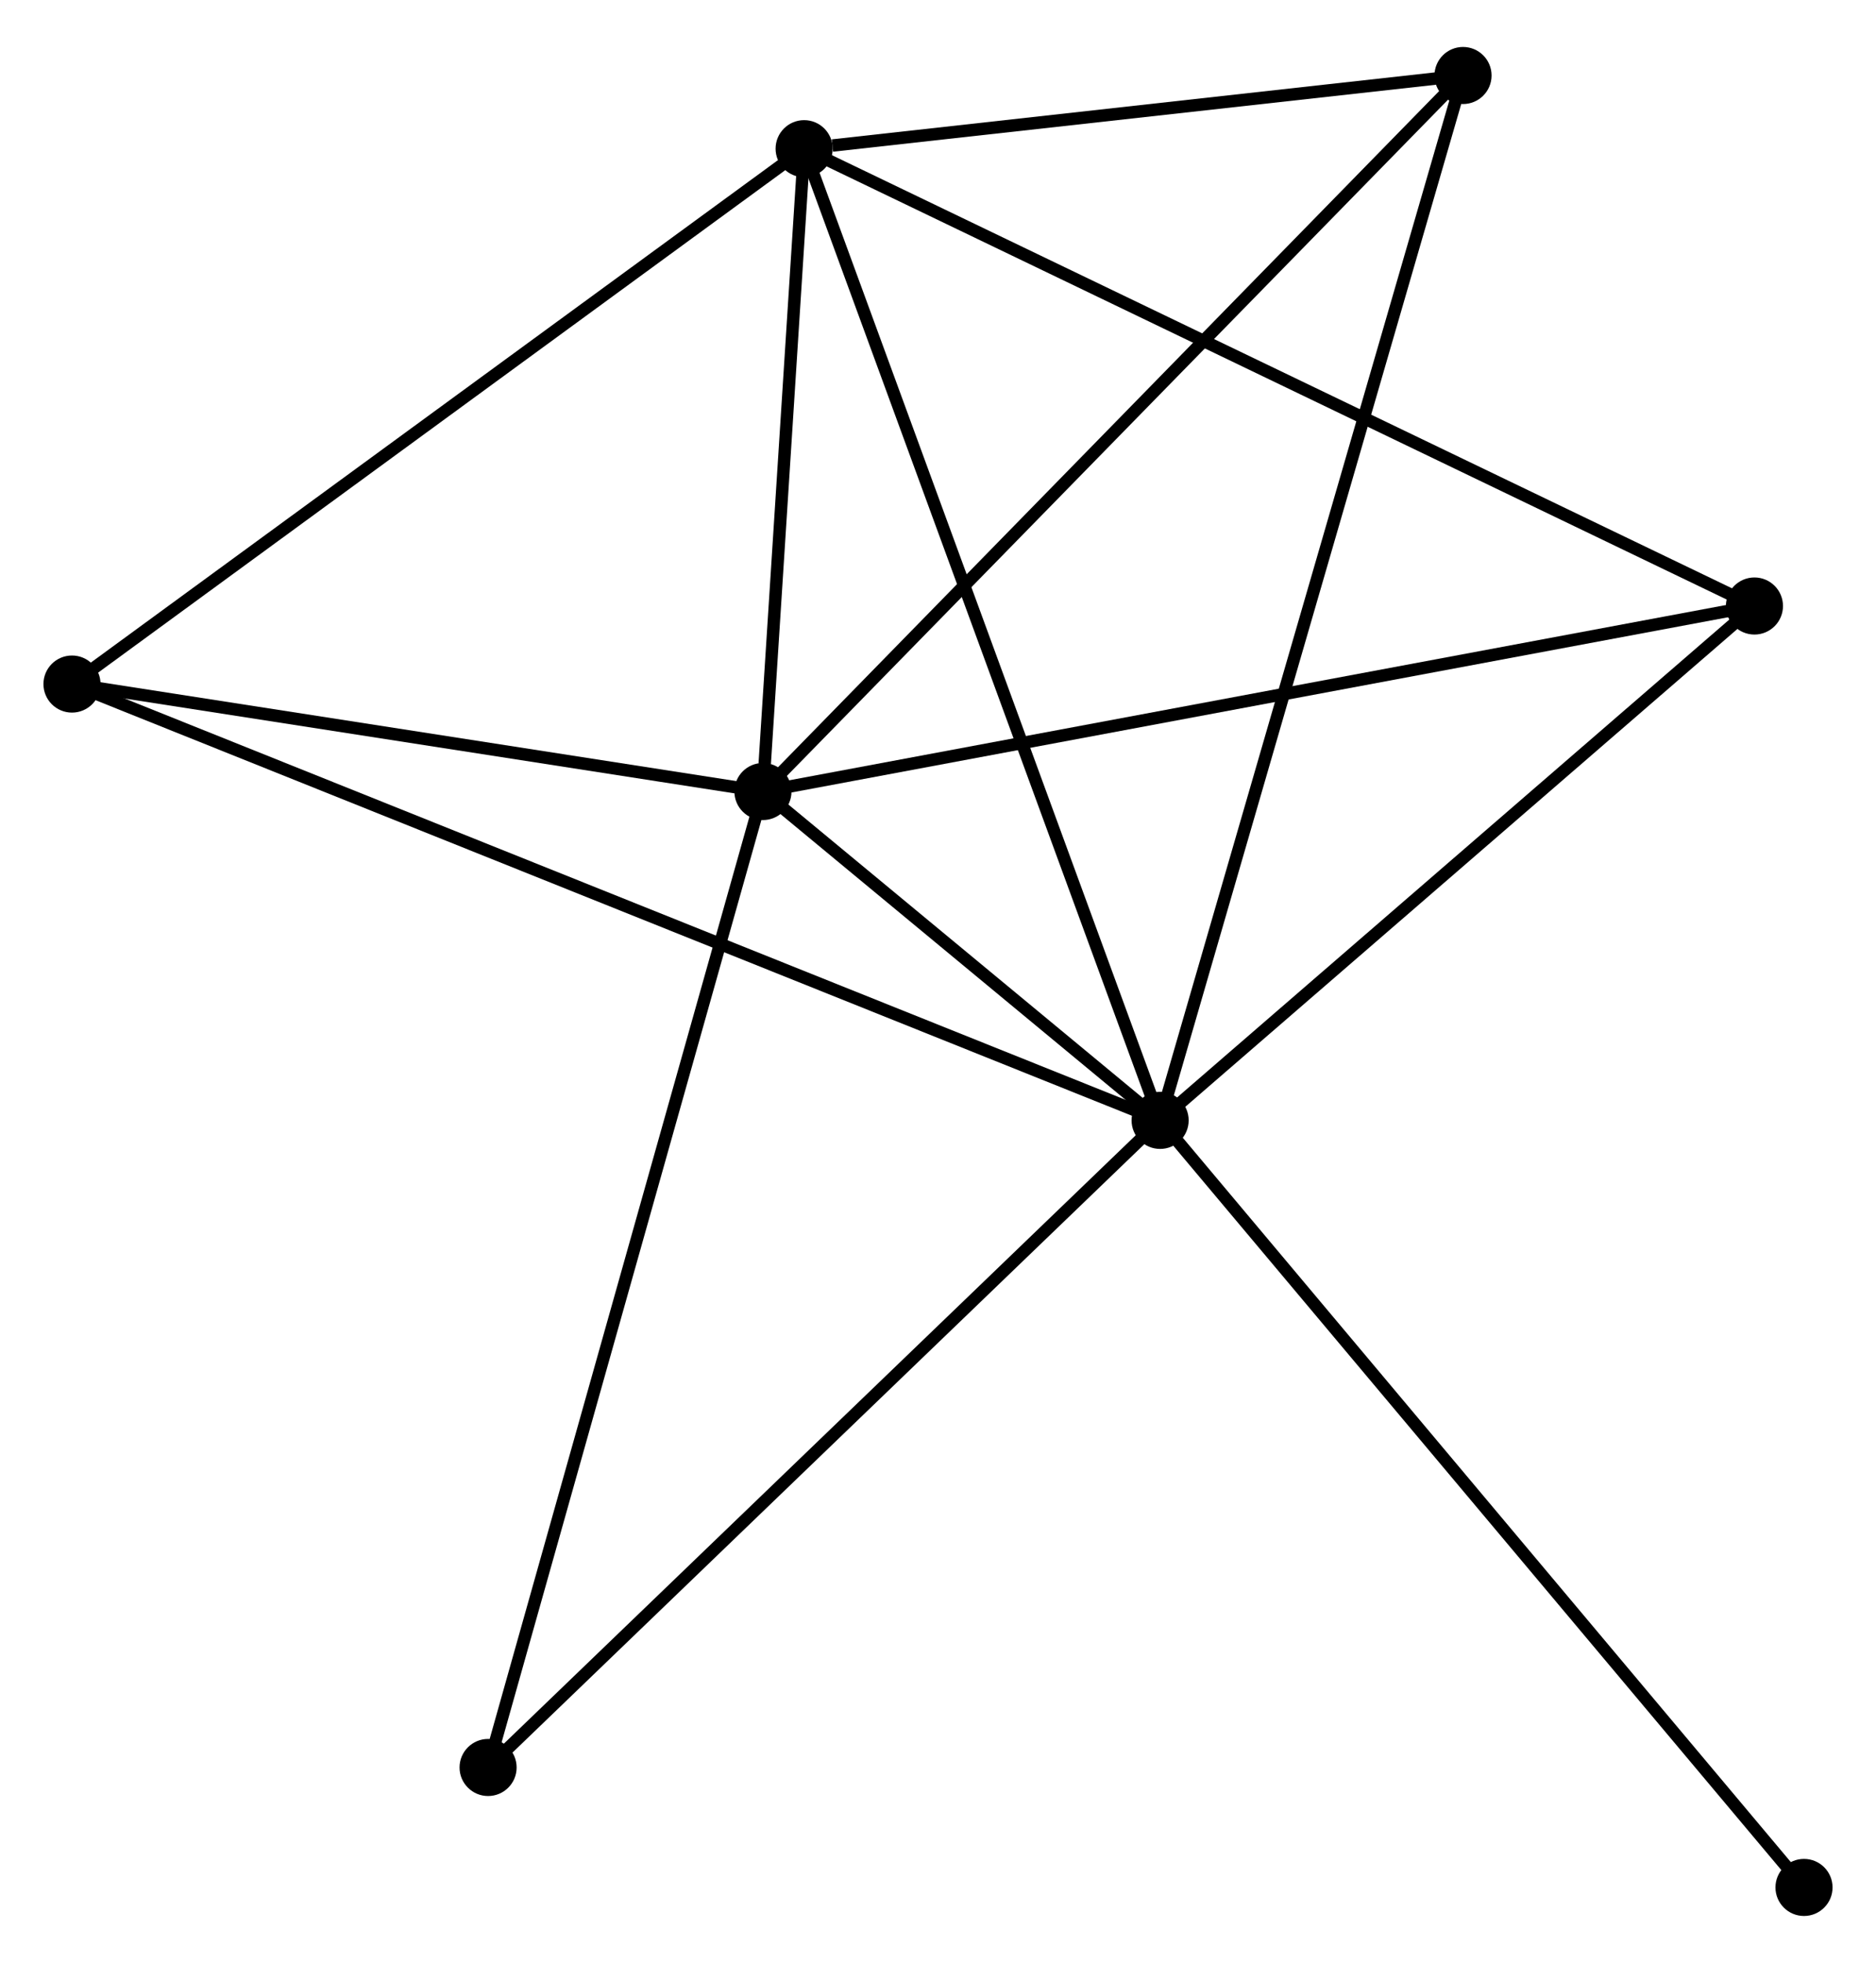 <?xml version="1.0" encoding="UTF-8" standalone="no"?>
<!DOCTYPE svg PUBLIC "-//W3C//DTD SVG 1.1//EN"
 "http://www.w3.org/Graphics/SVG/1.1/DTD/svg11.dtd">
<!-- Generated by graphviz version 2.36.0 (20140111.2315)
 -->
<!-- Title: %3 Pages: 1 -->
<svg width="151pt" height="158pt"
 viewBox="0.00 0.00 151.14 157.58" xmlns="http://www.w3.org/2000/svg" xmlns:xlink="http://www.w3.org/1999/xlink">
<g id="graph0" class="graph" transform="scale(1 1) rotate(0) translate(4 153.582)">
<title>%3</title>
<!-- 0 -->
<g id="node1" class="node"><title>0</title>
<ellipse fill="black" stroke="black" cx="89.465" cy="-63.6" rx="1.8" ry="1.8"/>
</g>
<!-- 1 -->
<g id="node2" class="node"><title>1</title>
<ellipse fill="black" stroke="black" cx="57.467" cy="-90.095" rx="1.8" ry="1.8"/>
</g>
<!-- 0&#45;&#45;1 -->
<g id="edge1" class="edge"><title>0&#45;&#45;1</title>
<path fill="none" stroke="black" d="M87.745,-65.024C82.137,-69.668 64.437,-84.323 59.043,-88.79"/>
</g>
<!-- 2 -->
<g id="node3" class="node"><title>2</title>
<ellipse fill="black" stroke="black" cx="60.785" cy="-141.886" rx="1.8" ry="1.8"/>
</g>
<!-- 0&#45;&#45;2 -->
<g id="edge2" class="edge"><title>0&#45;&#45;2</title>
<path fill="none" stroke="black" d="M88.756,-65.535C84.788,-76.366 65.372,-129.365 61.469,-140.019"/>
</g>
<!-- 3 -->
<g id="node4" class="node"><title>3</title>
<ellipse fill="black" stroke="black" cx="1.8" cy="-98.753" rx="1.8" ry="1.8"/>
</g>
<!-- 0&#45;&#45;3 -->
<g id="edge3" class="edge"><title>0&#45;&#45;3</title>
<path fill="none" stroke="black" d="M87.634,-64.334C76.225,-68.909 15,-93.46 3.621,-98.023"/>
</g>
<!-- 4 -->
<g id="node5" class="node"><title>4</title>
<ellipse fill="black" stroke="black" cx="137.347" cy="-105.041" rx="1.8" ry="1.8"/>
</g>
<!-- 0&#45;&#45;4 -->
<g id="edge4" class="edge"><title>0&#45;&#45;4</title>
<path fill="none" stroke="black" d="M91.058,-64.978C98.328,-71.27 128.316,-97.225 135.699,-103.615"/>
</g>
<!-- 5 -->
<g id="node6" class="node"><title>5</title>
<ellipse fill="black" stroke="black" cx="113.869" cy="-147.782" rx="1.8" ry="1.8"/>
</g>
<!-- 0&#45;&#45;5 -->
<g id="edge5" class="edge"><title>0&#45;&#45;5</title>
<path fill="none" stroke="black" d="M89.975,-65.358C93.151,-76.314 110.194,-135.106 113.362,-146.034"/>
</g>
<!-- 6 -->
<g id="node7" class="node"><title>6</title>
<ellipse fill="black" stroke="black" cx="35.323" cy="-11.465" rx="1.8" ry="1.8"/>
</g>
<!-- 0&#45;&#45;6 -->
<g id="edge6" class="edge"><title>0&#45;&#45;6</title>
<path fill="none" stroke="black" d="M88.127,-62.311C80.701,-55.161 44.618,-20.415 36.813,-12.9"/>
</g>
<!-- 7 -->
<g id="node8" class="node"><title>7</title>
<ellipse fill="black" stroke="black" cx="141.34" cy="-1.8" rx="1.8" ry="1.8"/>
</g>
<!-- 0&#45;&#45;7 -->
<g id="edge7" class="edge"><title>0&#45;&#45;7</title>
<path fill="none" stroke="black" d="M90.747,-62.072C97.862,-53.596 132.434,-12.409 139.912,-3.501"/>
</g>
<!-- 1&#45;&#45;2 -->
<g id="edge8" class="edge"><title>1&#45;&#45;2</title>
<path fill="none" stroke="black" d="M57.609,-92.32C58.155,-100.839 60.108,-131.322 60.647,-139.727"/>
</g>
<!-- 1&#45;&#45;3 -->
<g id="edge9" class="edge"><title>1&#45;&#45;3</title>
<path fill="none" stroke="black" d="M55.615,-90.383C47.163,-91.698 12.3,-97.12 3.716,-98.455"/>
</g>
<!-- 1&#45;&#45;4 -->
<g id="edge10" class="edge"><title>1&#45;&#45;4</title>
<path fill="none" stroke="black" d="M59.441,-90.464C70.493,-92.532 124.571,-102.651 135.442,-104.685"/>
</g>
<!-- 1&#45;&#45;5 -->
<g id="edge11" class="edge"><title>1&#45;&#45;5</title>
<path fill="none" stroke="black" d="M58.861,-91.521C66.597,-99.433 104.186,-137.879 112.316,-146.195"/>
</g>
<!-- 1&#45;&#45;6 -->
<g id="edge12" class="edge"><title>1&#45;&#45;6</title>
<path fill="none" stroke="black" d="M56.92,-88.151C53.856,-77.273 38.864,-24.041 35.851,-13.341"/>
</g>
<!-- 2&#45;&#45;3 -->
<g id="edge13" class="edge"><title>2&#45;&#45;3</title>
<path fill="none" stroke="black" d="M59.327,-140.82C51.237,-134.904 11.926,-106.158 3.424,-99.94"/>
</g>
<!-- 2&#45;&#45;4 -->
<g id="edge14" class="edge"><title>2&#45;&#45;4</title>
<path fill="none" stroke="black" d="M62.678,-140.975C73.27,-135.878 125.102,-110.934 135.521,-105.92"/>
</g>
<!-- 2&#45;&#45;5 -->
<g id="edge15" class="edge"><title>2&#45;&#45;5</title>
<path fill="none" stroke="black" d="M63.066,-142.14C71.798,-143.109 103.041,-146.58 111.655,-147.537"/>
</g>
</g>
</svg>
